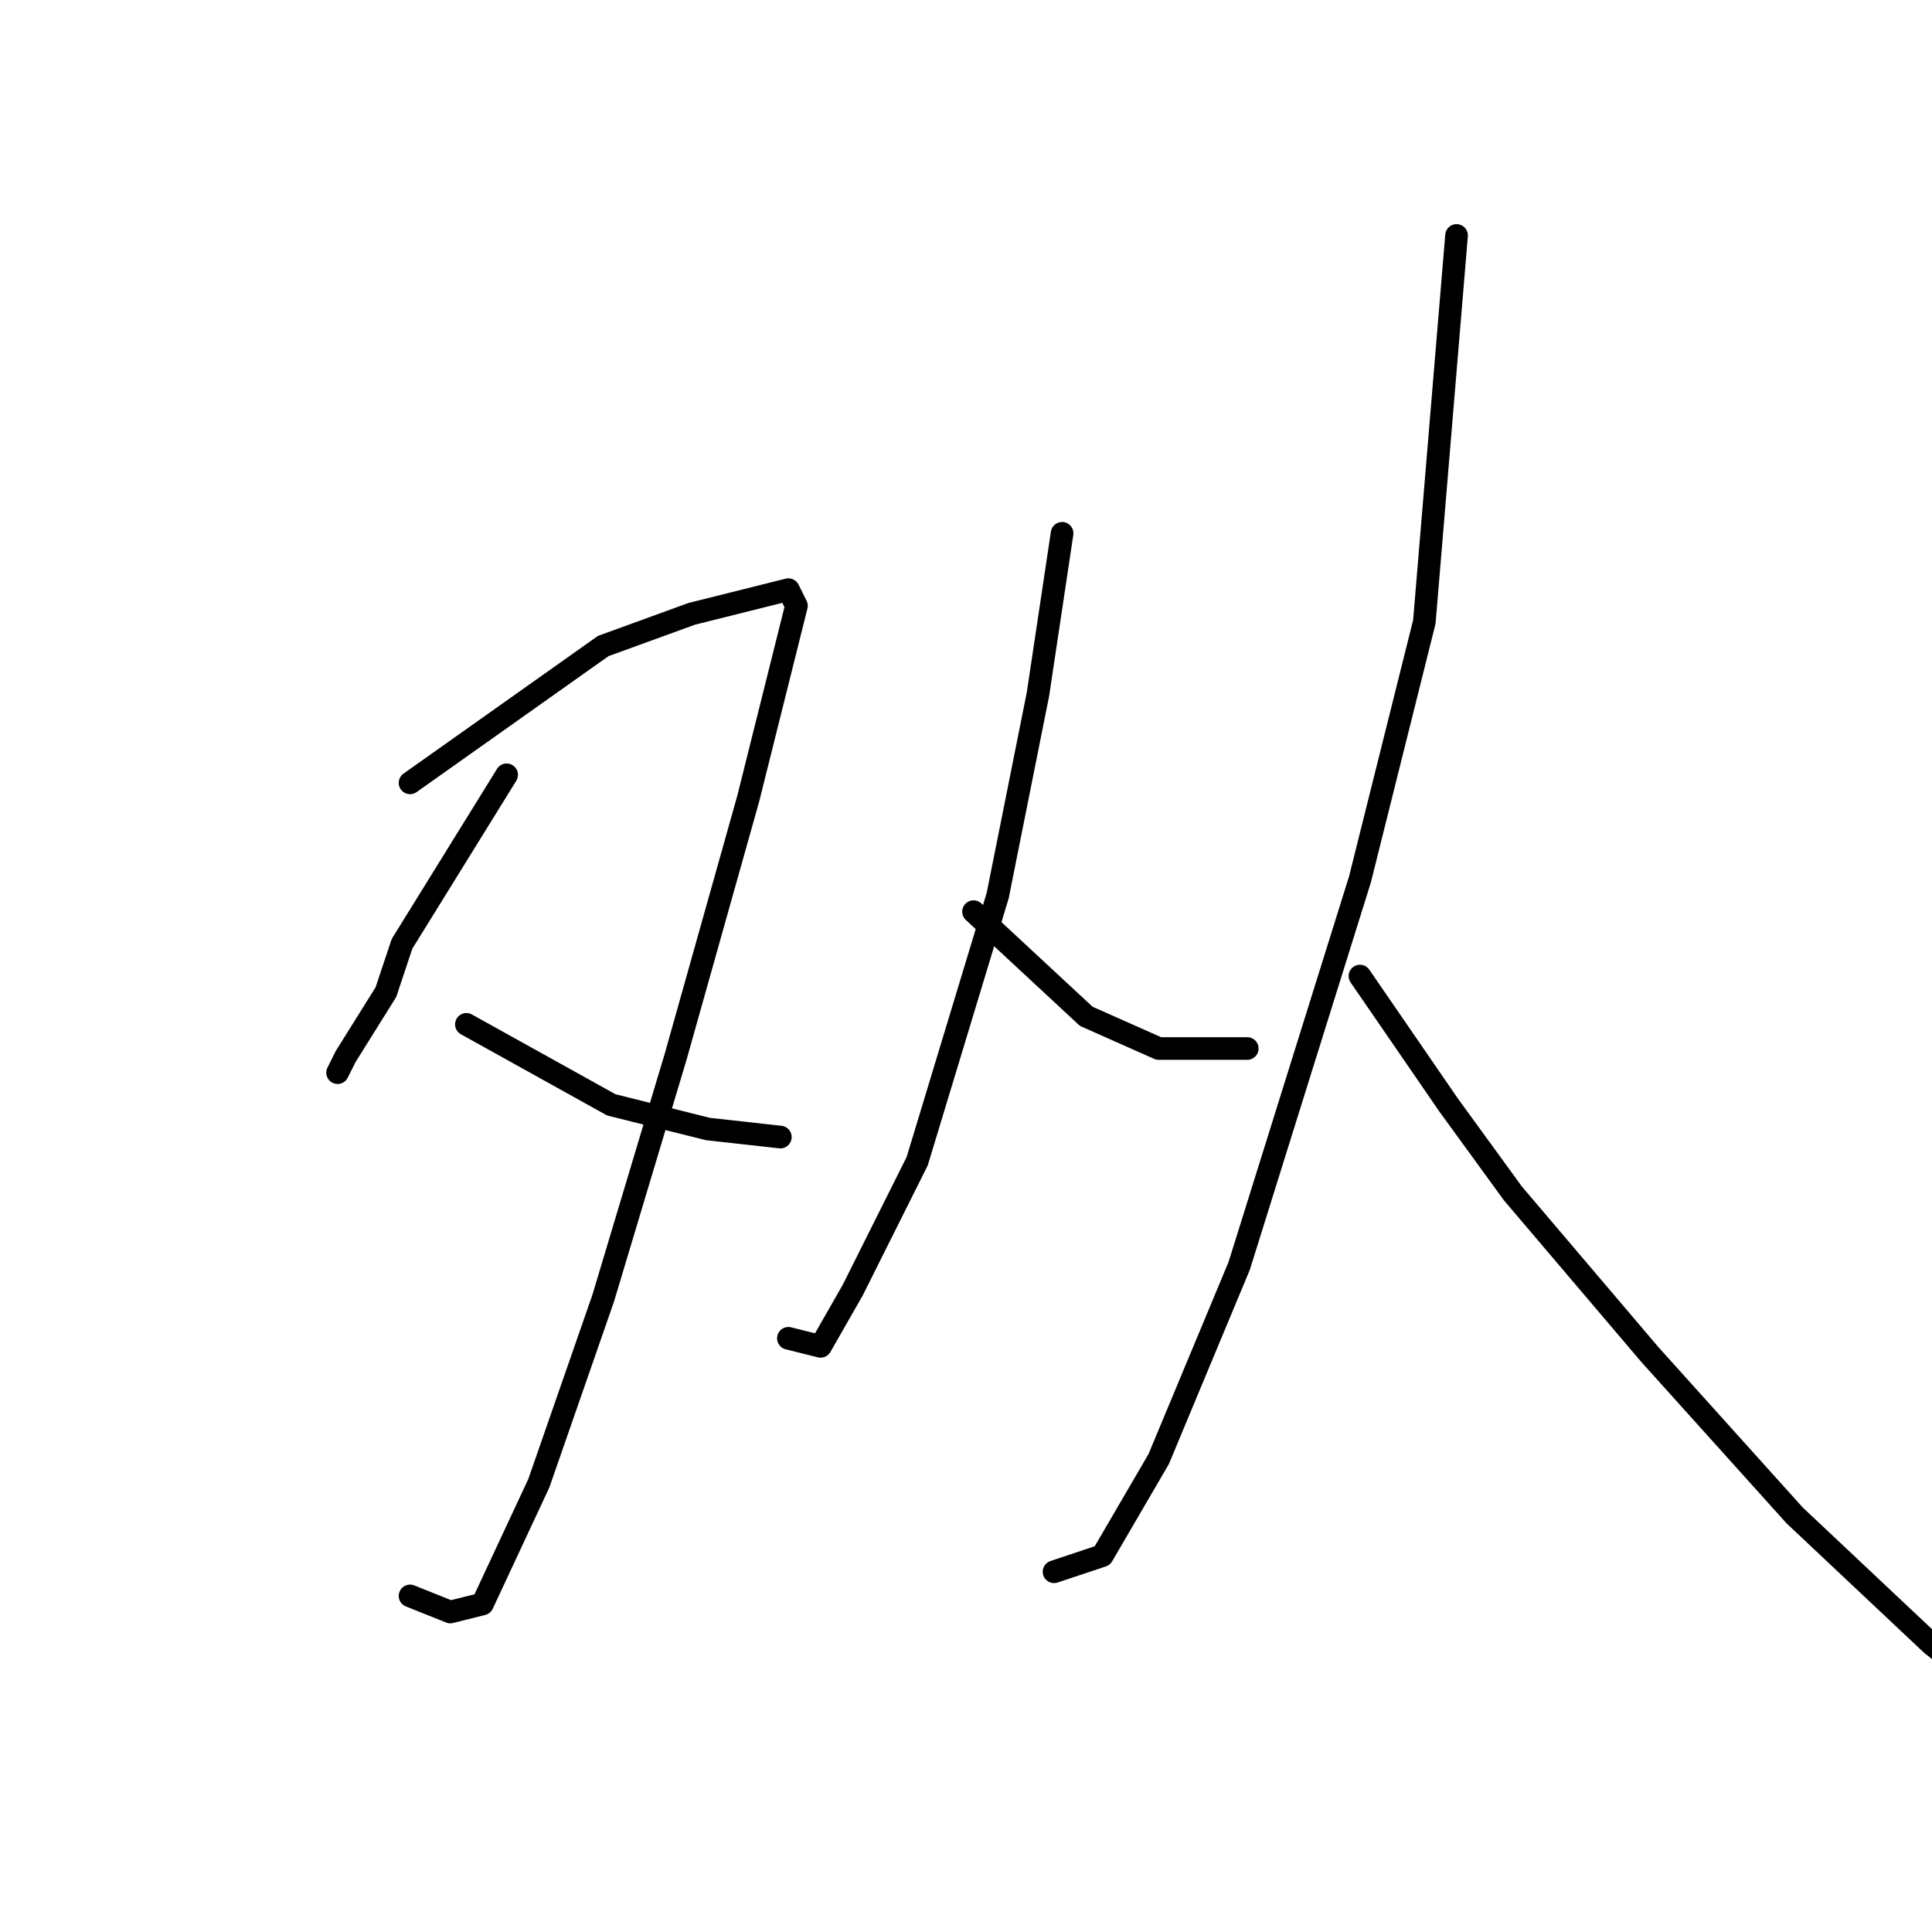 <?xml version="1.0" standalone="no"?>
    <svg width="256" height="256" xmlns="http://www.w3.org/2000/svg" version="1.1">
    <polyline stroke="black" stroke-width="3" stroke-linecap="round" fill="transparent" stroke-linejoin="round" points="67.133 102.667 53.267 125.067 51.133 131.467 45.8 140 44.733 142.133 44.733 142.133 " />
        <polyline stroke="black" stroke-width="3" stroke-linecap="round" fill="transparent" stroke-linejoin="round" points="54.333 103.733 79.933 85.6 91.667 81.333 100.2 79.2 104.467 78.133 105.533 80.267 99.133 105.867 89.533 140 79.933 172 71.4 196.533 63.933 212.533 59.667 213.6 54.333 211.467 54.333 211.467 " />
        <polyline stroke="black" stroke-width="3" stroke-linecap="round" fill="transparent" stroke-linejoin="round" points="61.8 135.733 81 146.4 93.8 149.6 103.4 150.667 103.4 150.667 " />
        <polyline stroke="black" stroke-width="3" stroke-linecap="round" fill="transparent" stroke-linejoin="round" points="140.733 70.667 137.533 92 132.2 118.667 121.533 153.867 113 170.933 108.733 178.4 104.467 177.333 104.467 177.333 " />
        <polyline stroke="black" stroke-width="3" stroke-linecap="round" fill="transparent" stroke-linejoin="round" points="129 120.8 143.933 134.667 153.533 138.933 165.267 138.933 165.267 138.933 " />
        <polyline stroke="black" stroke-width="3" stroke-linecap="round" fill="transparent" stroke-linejoin="round" points="193 31.2 188.733 82.4 180.2 116.533 164.2 167.733 153.533 193.333 146.067 206.133 139.667 208.267 139.667 208.267 " />
        <polyline stroke="black" stroke-width="3" stroke-linecap="round" fill="transparent" stroke-linejoin="round" points="180.2 129.333 191.933 146.4 200.467 158.133 218.6 179.467 237.8 200.8 255.933 217.867 266.6 226.4 266.6 226.4 " />
        </svg>